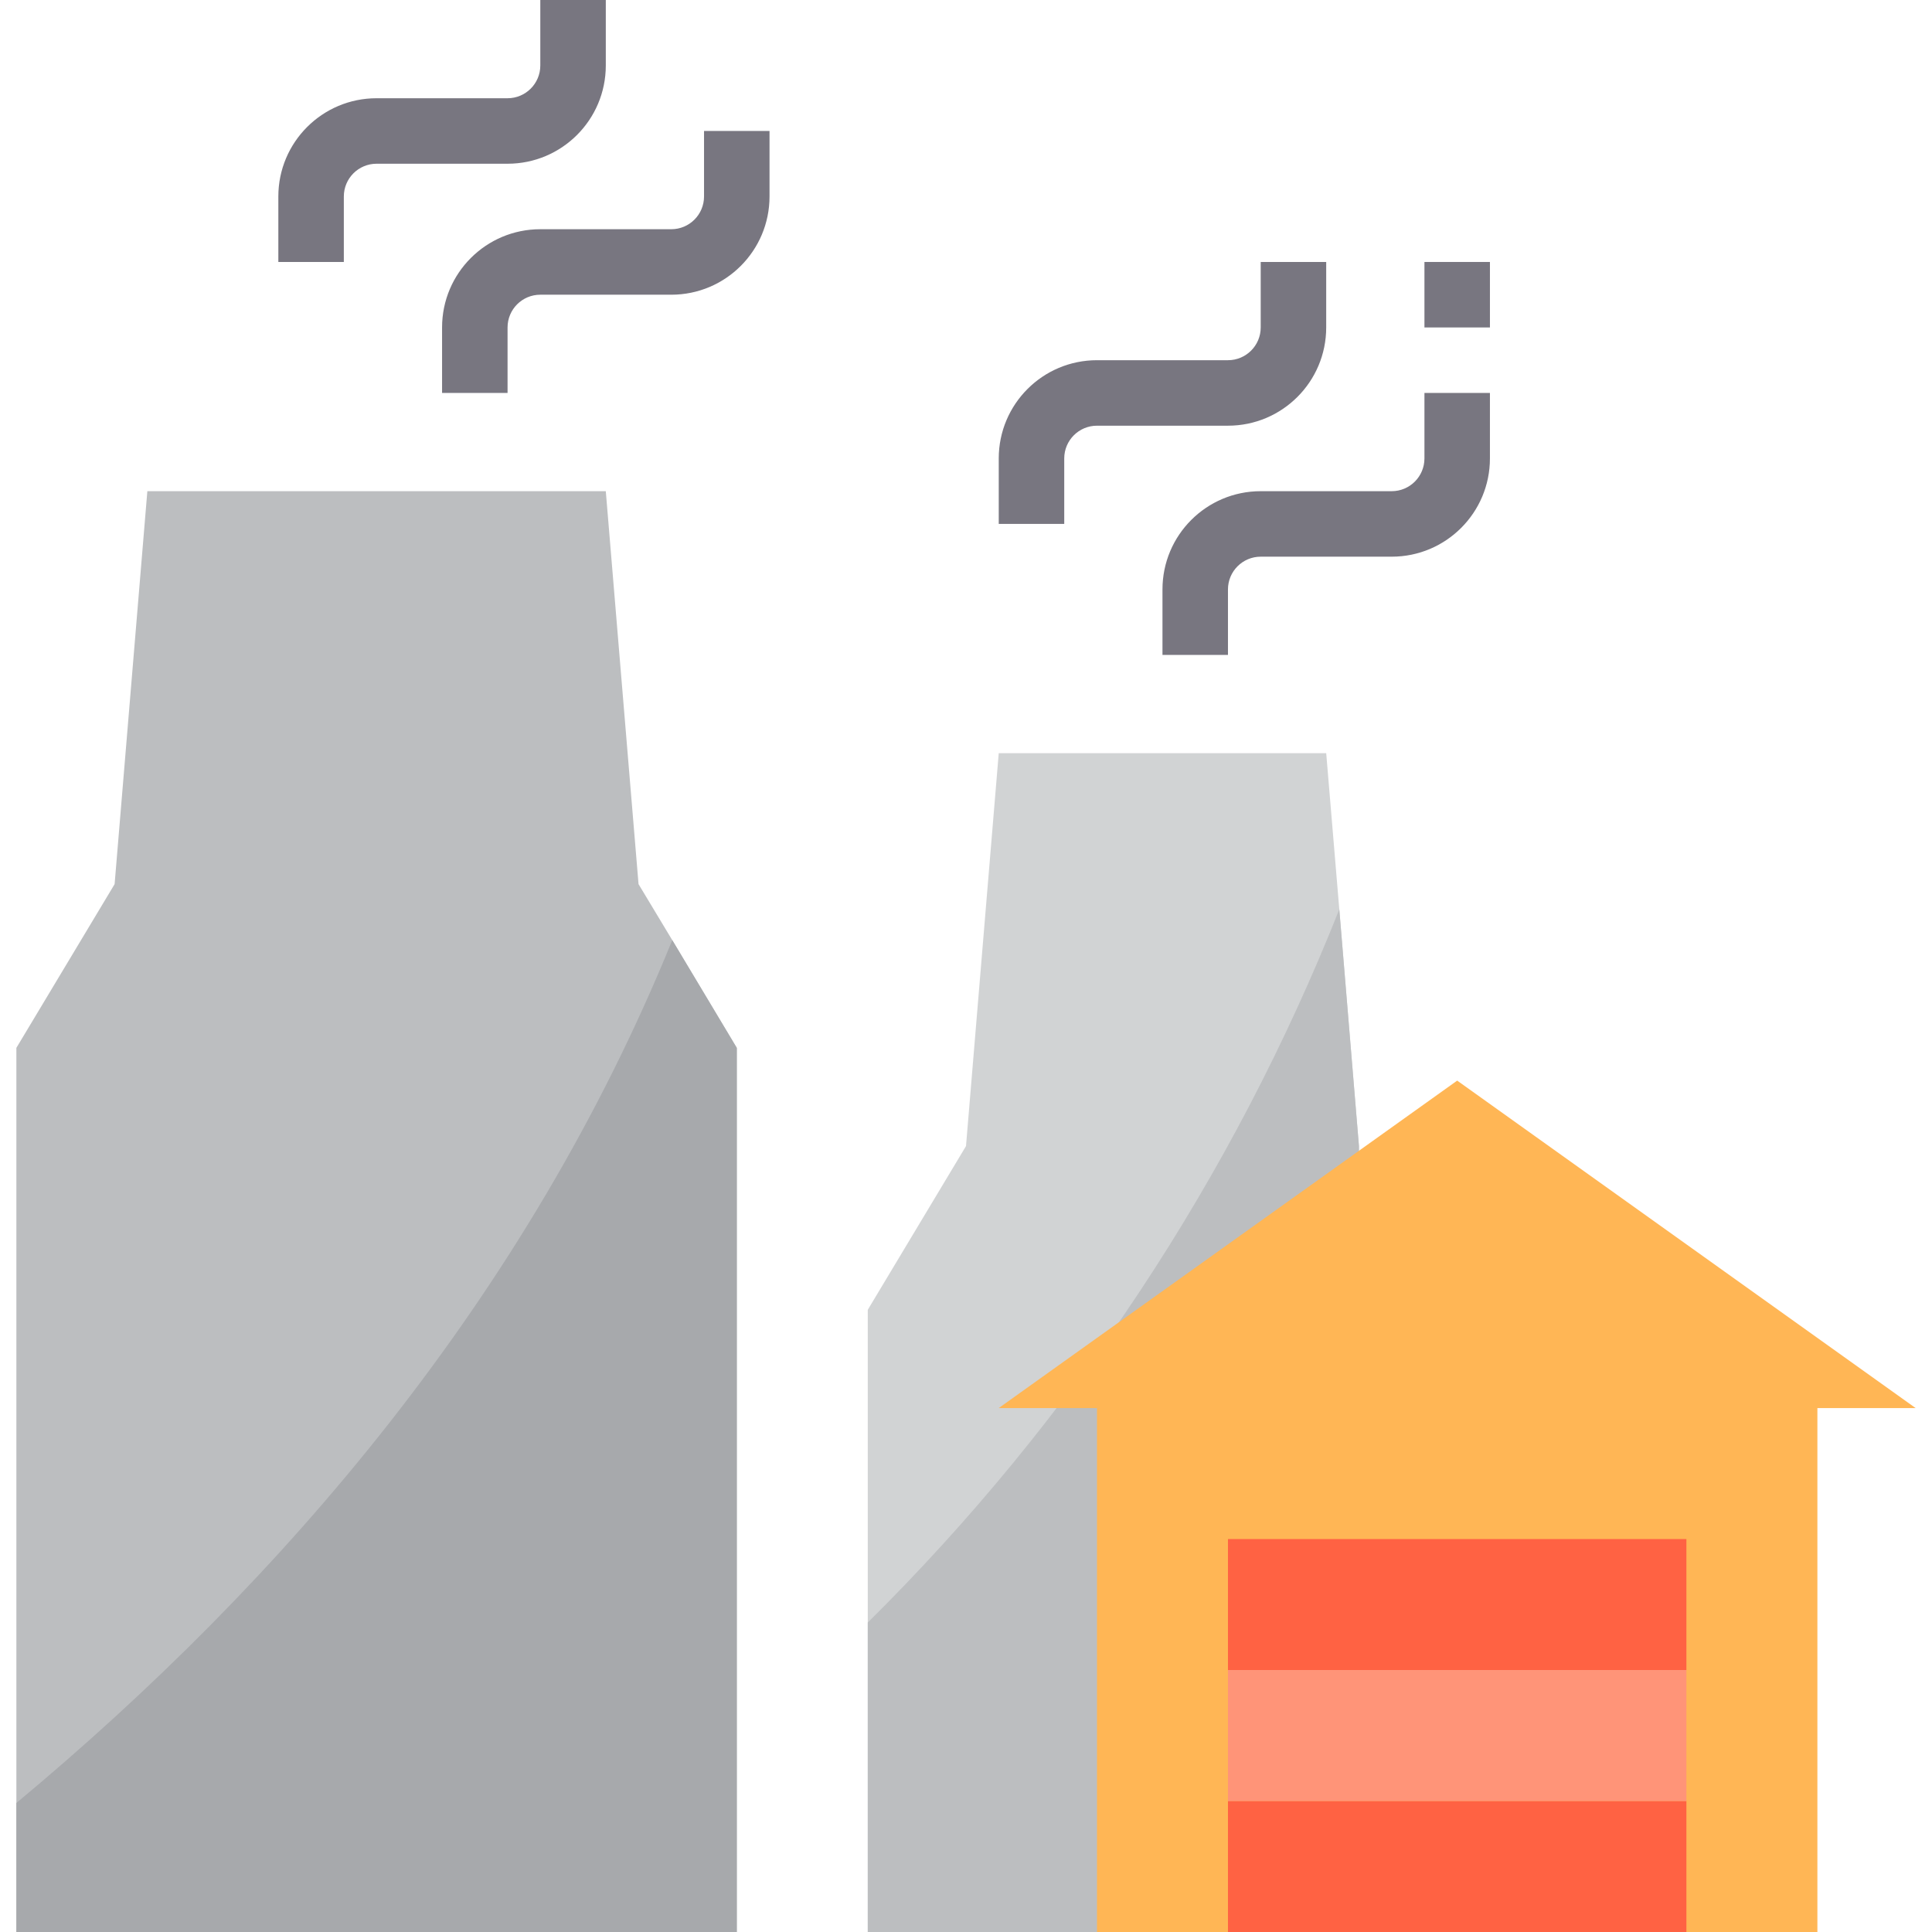 <svg height="472pt" viewBox="-3 0 471 472" width="472pt" xmlns="http://www.w3.org/2000/svg"><path d="m328.5 280v192h-120v-152l24-40 8-96h80l3.199 38.16zm0 0" fill="#d1d3d4"/><path d="m176.5 256v216h-176v-216l24-40 8-96h112l8 96 8.238 13.68zm0 0" fill="#bcbec0"/><path d="m328.5 280v192h-120v-75.602c50.016-49.504 89.238-108.828 115.199-174.238zm0 0" fill="#bcbec0"/><path d="m264.5 344v128h176v-128h24l-112-80-23.52 16.801-88.48 63.199zm0 0" fill="#ffb655"/><path d="m296.5 440h112v32h-112zm0 0" fill="#ff6243"/><path d="m296.5 376h112v32h-112zm0 0" fill="#ff6243"/><path d="m296.5 408h112v32h-112zm0 0" fill="#ff9478"/><path d="m176.5 256v216h-176v-31.52c65.359-54.402 124.879-123.84 160.238-210.801zm0 0" fill="#a7a9ac"/><g fill="#787680"><path d="m120.5 96h-16v-16c0-13.254 10.746-24 24-24h32c4.418 0 8-3.582 8-8v-16h16v16c0 13.254-10.746 24-24 24h-32c-4.418 0-8 3.582-8 8zm0 0"/><path d="m80.5 64h-16v-16c0-13.254 10.746-24 24-24h32c4.418 0 8-3.582 8-8v-16h16v16c0 13.254-10.746 24-24 24h-32c-4.418 0-8 3.582-8 8zm0 0"/><path d="m296.5 160h-16v-16c0-13.254 10.746-24 24-24h32c4.418 0 8-3.582 8-8v-16h16v16c0 13.254-10.746 24-24 24h-32c-4.418 0-8 3.582-8 8zm0 0"/><path d="m256.5 128h-16v-16c0-13.254 10.746-24 24-24h32c4.418 0 8-3.582 8-8v-16h16v16c0 13.254-10.746 24-24 24h-32c-4.418 0-8 3.582-8 8zm0 0"/><path d="m344.5 64h16v16h-16zm0 0"/></g></svg>